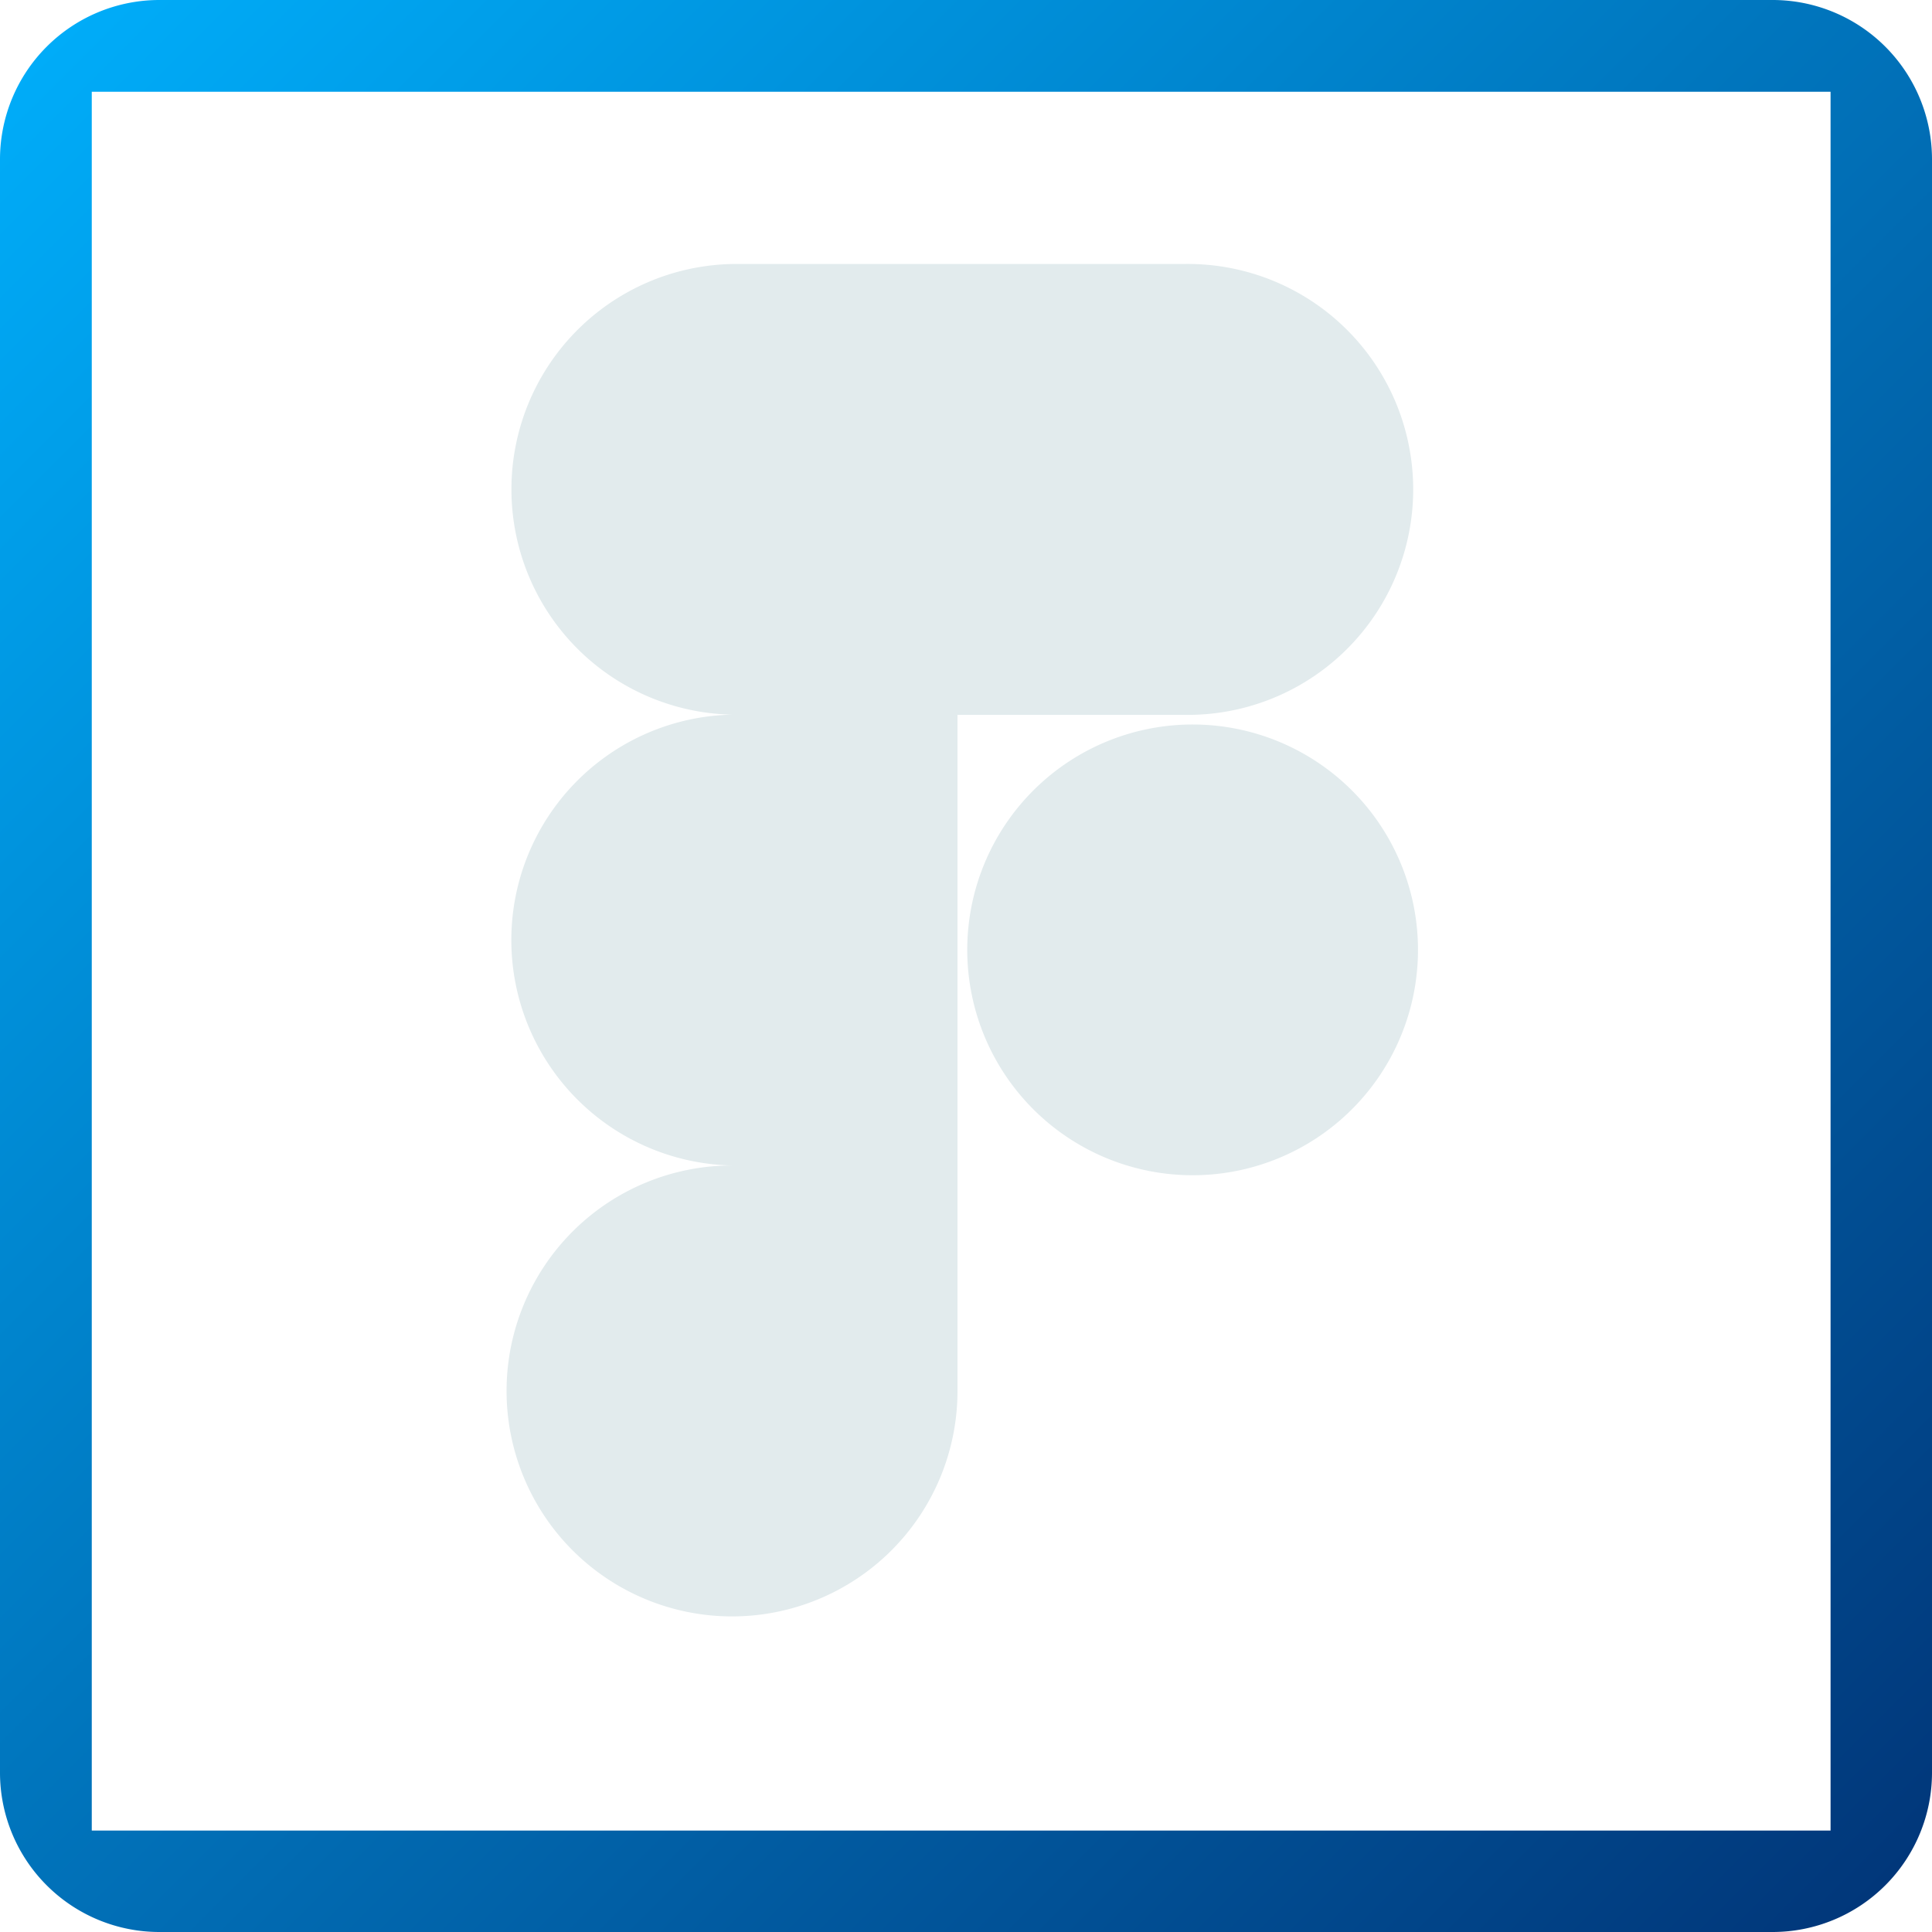 <svg width="150" height="150" xmlns="http://www.w3.org/2000/svg" viewBox="0 0 200 200"><defs><linearGradient id="Безымянный_градиент_14" x1="195.17" y1="195.17" x2="4.83" y2="4.83" gradientUnits="userSpaceOnUse"><stop offset="0" stop-color="#01377a"/><stop offset="1" stop-color="#00acf8"/></linearGradient></defs><g id="Слой_2" data-name="Слой 2"><g id="Слой_1-2" data-name="Слой 1"><path d="M183.5 0h-167A16.5 16.5 0 000 16.5v167A16.5 16.5 0 0016.5 200h167a16.5 16.5 0 0016.5-16.5v-167A16.5 16.5 0 00183.5 0zm6 189.5H9.5V9.5h180z" fill="url(#Безымянный_градиент_14)"/><path d="M122.47 74a23.34 23.34 0 100-46.67H75.79a23.33 23.33 0 000 46.65 23.34 23.34 0 000 46.67A23.34 23.34 0 1099.12 144V74zm1 1a23.33 23.33 0 1023.32 23.33A23.33 23.33 0 00123.47 75z" fill="#e2ebed"/></g></g></svg>
